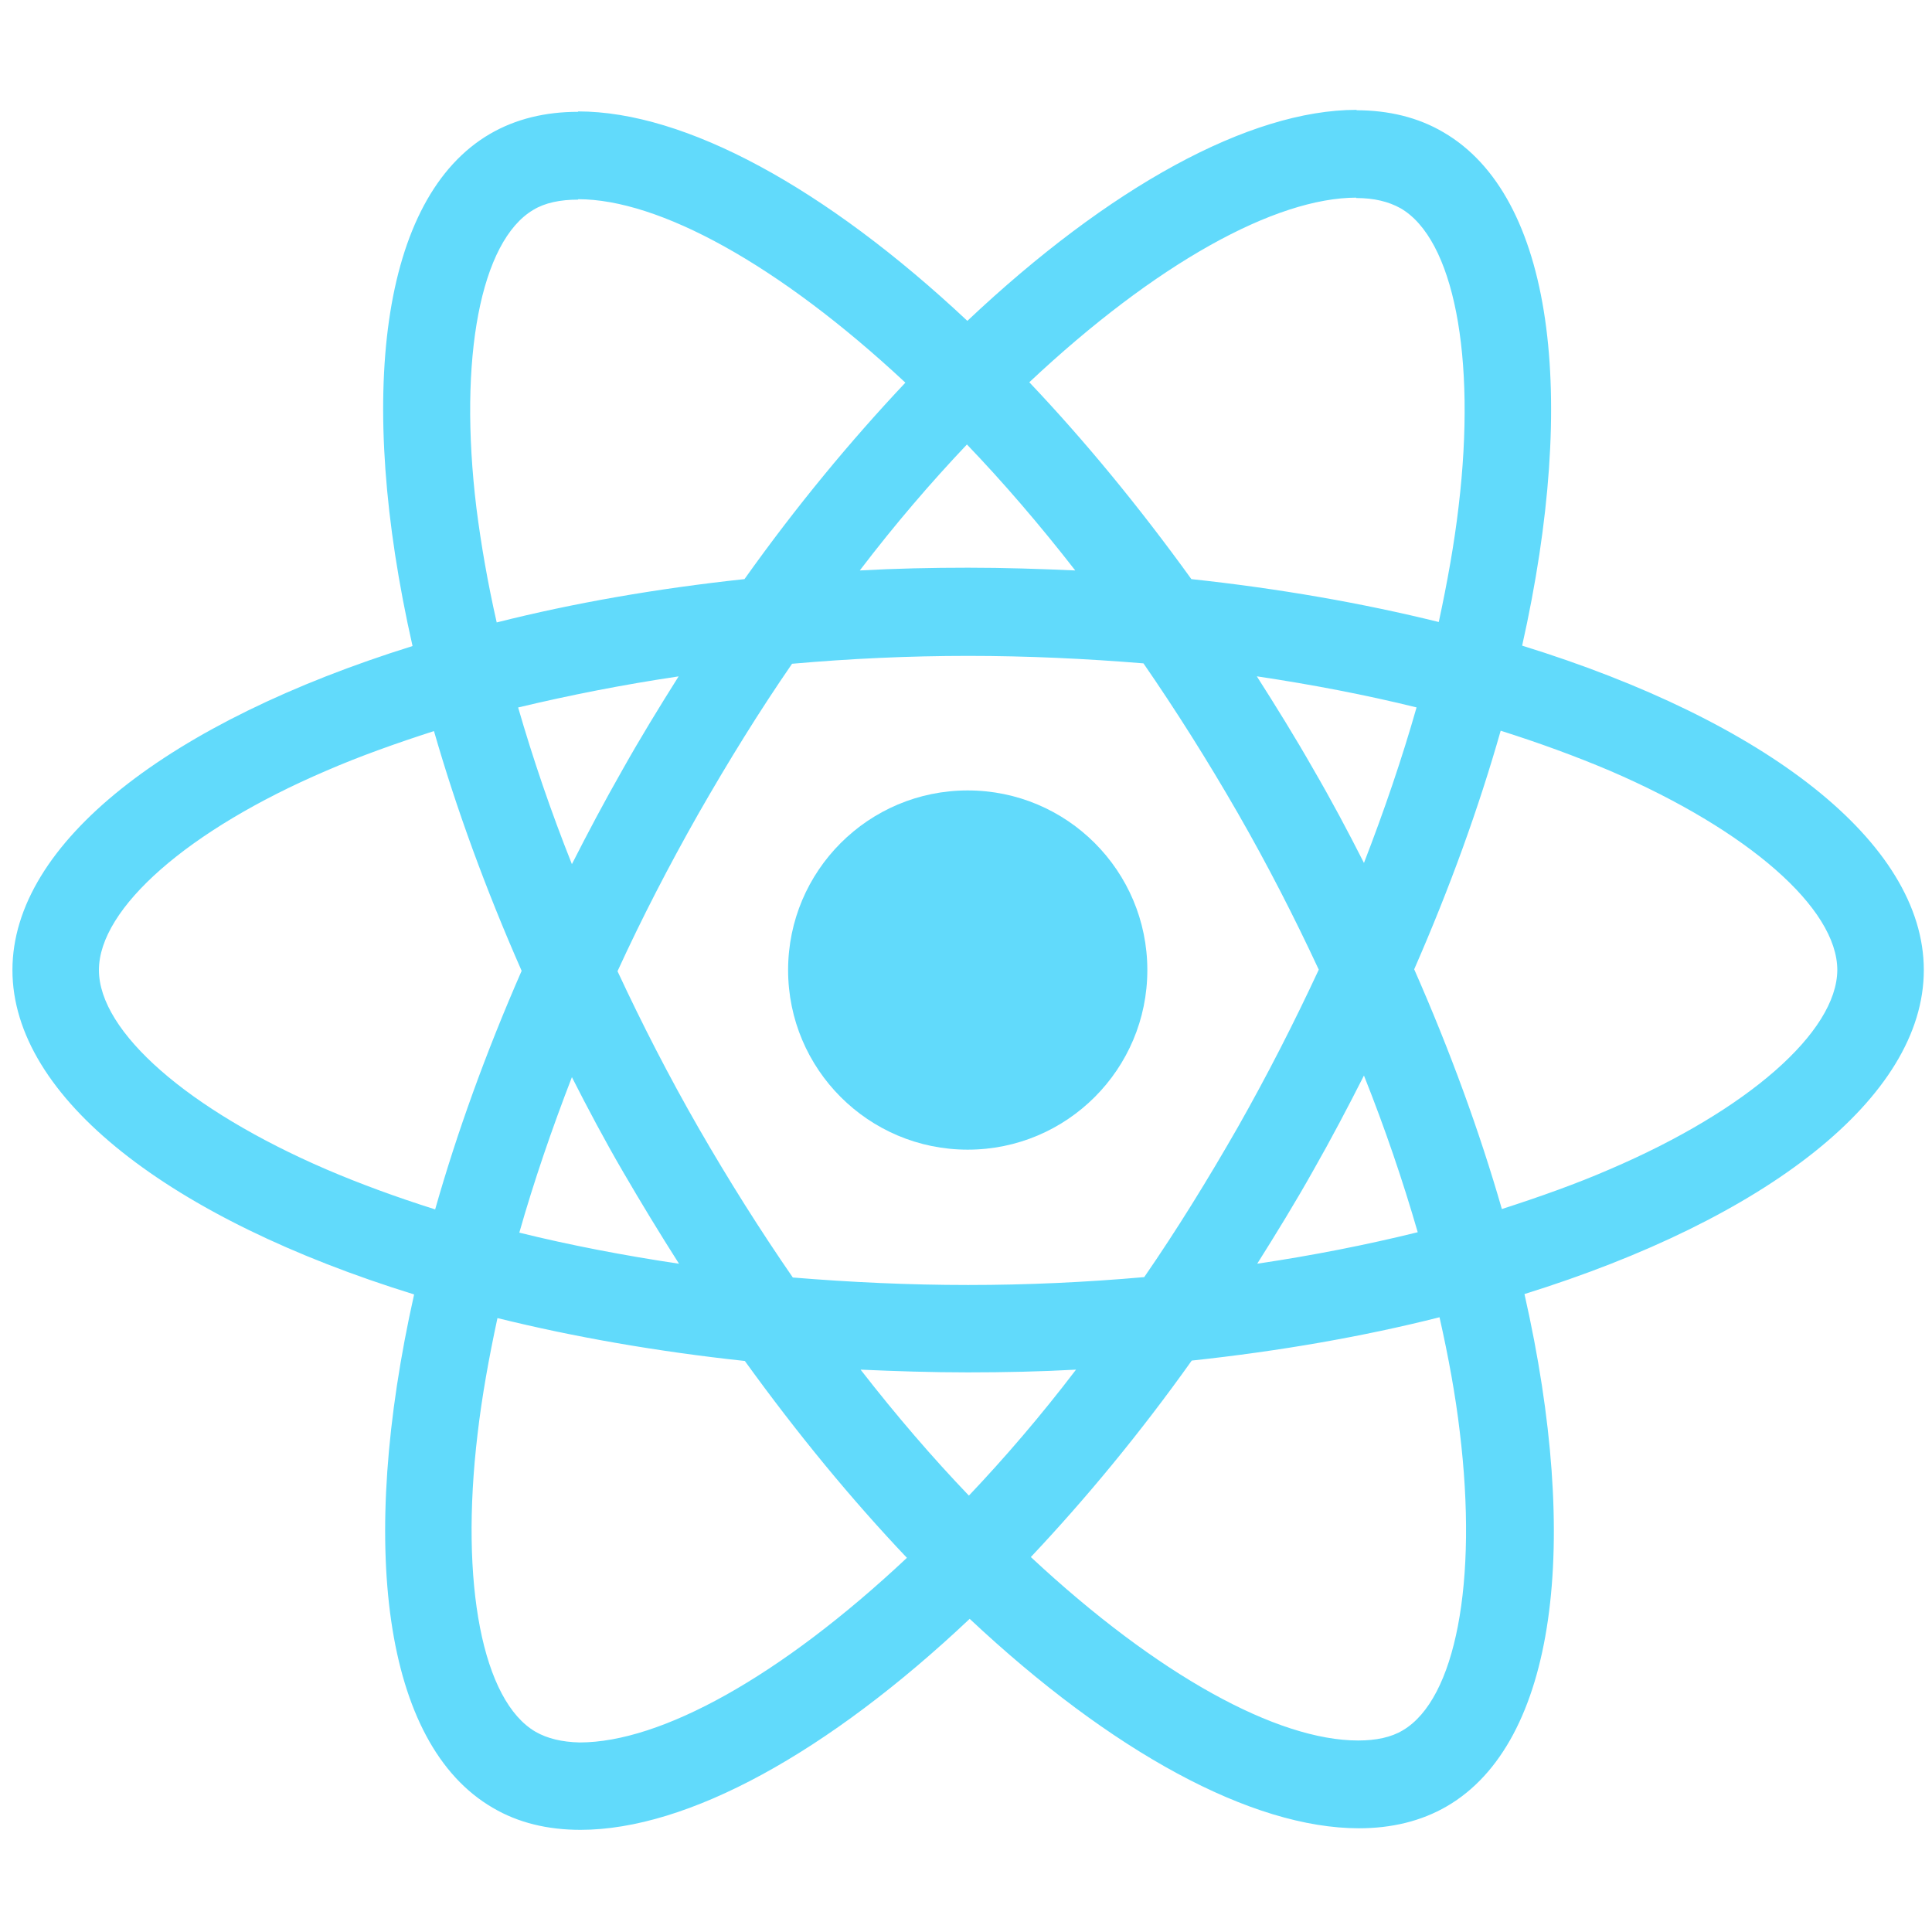 <?xml version="1.0" encoding="utf-8"?>
<svg version="1.1" id="Layer_1" xmlns="http://www.w3.org/2000/svg" xmlns:xlink="http://www.w3.org/1999/xlink" x="0px" y="0px"
	 viewBox="0 0 64 64" enable-background="new 0 0 64 64" xml:space="preserve">
  <g>
    <path
      d="m 63.729,32.134 c 0,-4.238 -5.253,-8.255 -13.306,-10.746 C 52.281,13.094 51.455,6.495 47.816,4.382 46.977,3.887 45.996,3.652 44.925,3.652 v 2.908 c 0.594,0 1.071,0.117 1.471,0.339 1.755,1.017 2.517,4.89 1.923,9.872 -0.142,1.226 -0.374,2.517 -0.658,3.834 -2.53,-0.626 -5.291,-1.109 -8.195,-1.421 -1.742,-2.413 -3.549,-4.604 -5.369,-6.521 4.207,-3.951 8.157,-6.116 10.841,-6.116 V 3.639 c 0,0 0,0 0,0 -3.549,0 -8.195,2.556 -12.893,6.99 C 27.347,6.221 22.701,3.691 19.151,3.691 v 2.908 c 2.672,0 6.634,2.152 10.841,6.077 -1.807,1.917 -3.614,4.095 -5.33,6.508 -2.917,0.313 -5.679,0.796 -8.208,1.435 -0.297,-1.304 -0.516,-2.569 -0.671,-3.782 -0.607,-4.982 0.142,-8.855 1.884,-9.885 0.387,-0.235 0.891,-0.339 1.484,-0.339 V 3.704 c 0,0 0,0 0,0 -1.084,0 -2.065,0.235 -2.917,0.73 -3.627,2.113 -4.44,8.698 -2.568,16.967 -8.027,2.504 -13.254,6.508 -13.254,10.733 0,4.238 5.253,8.255 13.306,10.746 -1.858,8.294 -1.032,14.893 2.607,17.006 0.839,0.496 1.82,0.73 2.904,0.73 3.549,0 8.195,-2.556 12.893,-6.99 4.698,4.408 9.344,6.938 12.893,6.938 1.084,0 2.065,-0.235 2.917,-0.73 3.627,-2.113 4.44,-8.698 2.568,-16.967 8.002,-2.491 13.229,-6.508 13.229,-10.733 z M 46.925,23.435 c -0.478,1.682 -1.071,3.417 -1.742,5.151 -0.529,-1.043 -1.084,-2.087 -1.691,-3.13 -0.594,-1.043 -1.226,-2.061 -1.858,-3.052 1.833,0.274 3.601,0.613 5.291,1.03 z m -5.911,13.889 c -1.007,1.761 -2.039,3.43 -3.11,4.982 -1.923,0.17 -3.872,0.261 -5.833,0.261 -1.949,0 -3.898,-0.091 -5.808,-0.248 -1.071,-1.552 -2.117,-3.208 -3.123,-4.956 -0.981,-1.708 -1.871,-3.443 -2.684,-5.19 0.8,-1.748 1.704,-3.495 2.672,-5.203 1.007,-1.761 2.039,-3.43 3.11,-4.982 1.923,-0.17 3.872,-0.261 5.833,-0.261 1.949,0 3.898,0.091 5.808,0.248 1.071,1.552 2.117,3.208 3.123,4.956 0.981,1.708 1.871,3.443 2.684,5.19 -0.813,1.748 -1.704,3.495 -2.672,5.203 z m 4.169,-1.695 c 0.697,1.748 1.291,3.495 1.781,5.19 -1.691,0.417 -3.472,0.769 -5.317,1.043 0.632,-1.004 1.265,-2.034 1.858,-3.091 0.594,-1.043 1.149,-2.1 1.678,-3.143 z M 32.096,49.544 c -1.2,-1.252 -2.401,-2.647 -3.588,-4.173 1.162,0.052 2.349,0.091 3.549,0.091 1.213,0 2.413,-0.026 3.588,-0.091 -1.162,1.526 -2.362,2.921 -3.549,4.173 z m -9.602,-7.681 c -1.833,-0.274 -3.601,-0.613 -5.291,-1.03 0.478,-1.682 1.071,-3.417 1.742,-5.151 0.529,1.043 1.084,2.087 1.691,3.13 0.607,1.043 1.226,2.061 1.858,3.052 z m 9.537,-27.139 c 1.2,1.252 2.401,2.647 3.588,4.173 -1.162,-0.052 -2.349,-0.091 -3.549,-0.091 -1.213,0 -2.413,0.026 -3.588,0.091 1.162,-1.526 2.362,-2.921 3.549,-4.173 z m -9.55,7.681 c -0.632,1.004 -1.265,2.034 -1.858,3.091 -0.594,1.043 -1.149,2.087 -1.678,3.13 -0.697,-1.748 -1.291,-3.495 -1.781,-5.19 1.691,-0.404 3.472,-0.756 5.317,-1.03 z M 10.801,38.733 C 6.233,36.763 3.277,34.181 3.277,32.134 c 0,-2.047 2.955,-4.643 7.524,-6.599 1.11,-0.483 2.323,-0.913 3.575,-1.317 0.736,2.556 1.704,5.216 2.904,7.942 -1.187,2.713 -2.142,5.36 -2.865,7.903 -1.278,-0.404 -2.491,-0.848 -3.614,-1.33 z m 6.943,18.636 c -1.755,-1.017 -2.517,-4.89 -1.923,-9.872 0.142,-1.226 0.374,-2.517 0.658,-3.834 2.53,0.626 5.291,1.109 8.195,1.421 1.742,2.413 3.549,4.604 5.369,6.521 -4.207,3.951 -8.157,6.116 -10.841,6.116 -0.581,-0.013 -1.071,-0.13 -1.458,-0.352 z m 30.613,-9.937 c 0.607,4.982 -0.142,8.855 -1.884,9.885 -0.387,0.235 -0.891,0.339 -1.484,0.339 -2.672,0 -6.634,-2.152 -10.841,-6.077 1.807,-1.917 3.614,-4.095 5.33,-6.508 2.917,-0.313 5.679,-0.796 8.208,-1.435 0.297,1.317 0.529,2.582 0.671,3.795 z m 4.969,-8.698 c -1.11,0.483 -2.323,0.913 -3.575,1.317 -0.736,-2.556 -1.704,-5.216 -2.904,-7.942 1.187,-2.713 2.142,-5.36 2.865,-7.903 1.278,0.404 2.491,0.848 3.627,1.33 4.569,1.969 7.524,4.551 7.524,6.599 -0.013,2.047 -2.968,4.643 -7.537,6.599 z"
      fill="#61dafb"
    />
    <circle cx="32.057" cy="32.134" r="5.95" fill="#61dafb" />
  </g>
</svg>